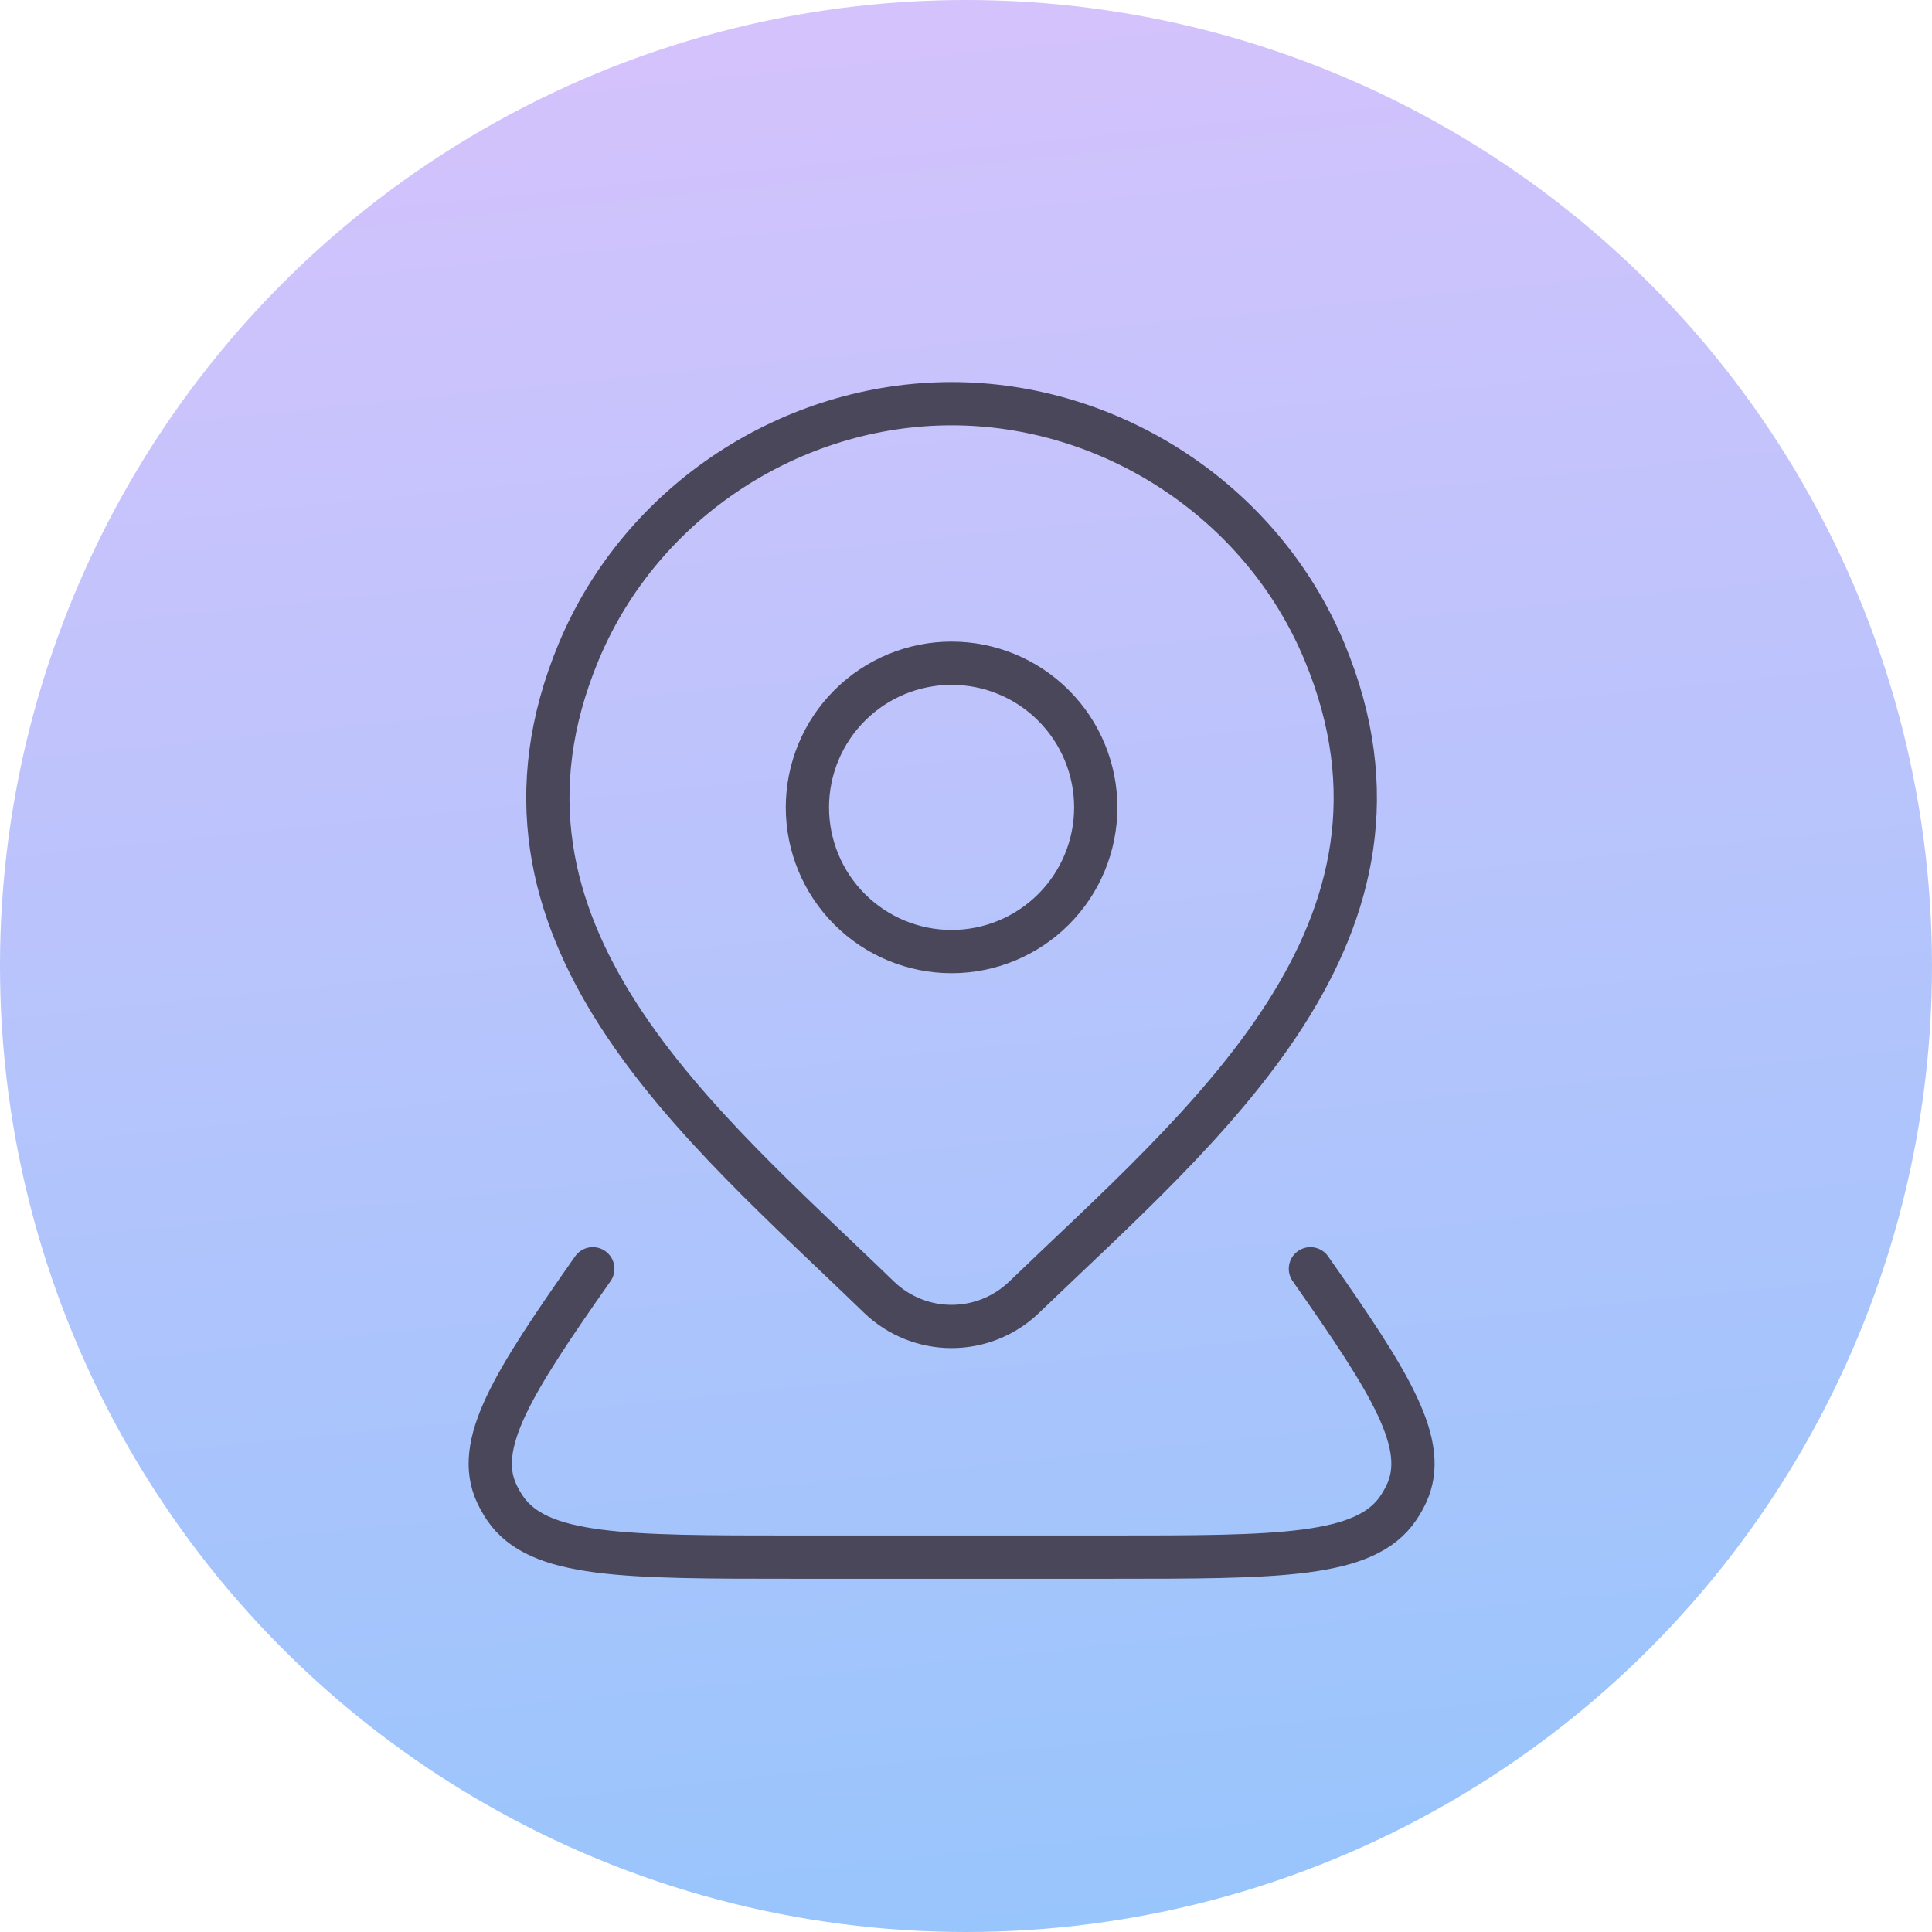 <svg width="67" height="67" viewBox="0 0 67 67" fill="none" xmlns="http://www.w3.org/2000/svg">
<circle cx="33.5" cy="33.5" r="33.5" fill="url(#paint0_linear_1_368)"/>
<path d="M45.444 44C48.234 47.976 49.568 50.094 48.774 51.8C48.694 51.971 48.601 52.135 48.494 52.294C47.344 54 44.374 54 38.434 54H27.566C21.626 54 18.658 54 17.508 52.294C17.403 52.136 17.309 51.971 17.228 51.8C16.434 50.096 17.768 47.976 20.558 44M38 28C38 29.326 37.473 30.598 36.535 31.535C35.598 32.473 34.326 33 33 33C31.674 33 30.402 32.473 29.465 31.535C28.527 30.598 28 29.326 28 28C28 26.674 28.527 25.402 29.465 24.465C30.402 23.527 31.674 23 33 23C34.326 23 35.598 23.527 36.535 24.465C37.473 25.402 38 26.674 38 28Z" stroke="#494759" stroke-width="1.5" stroke-linecap="round" stroke-linejoin="round"/>
<path d="M35.514 44.988C34.839 45.638 33.938 46.001 33 46.001C32.063 46.001 31.162 45.638 30.486 44.988C24.308 39.002 16.03 32.316 20.066 22.608C22.252 17.358 27.492 14 33 14C38.508 14 43.75 17.36 45.934 22.608C49.966 32.302 41.708 39.022 35.514 44.988Z" stroke="#494759" stroke-width="1.5" stroke-linecap="round" stroke-linejoin="round"/>
<defs>
<linearGradient id="paint0_linear_1_368" x1="-1.63338e-06" y1="-3.096" x2="7.425" y2="69.661" gradientUnits="userSpaceOnUse">
<stop stop-color="#DAC2FC"/>
<stop offset="1" stop-color="#98C5FC"/>
</linearGradient>
</defs>
</svg>
